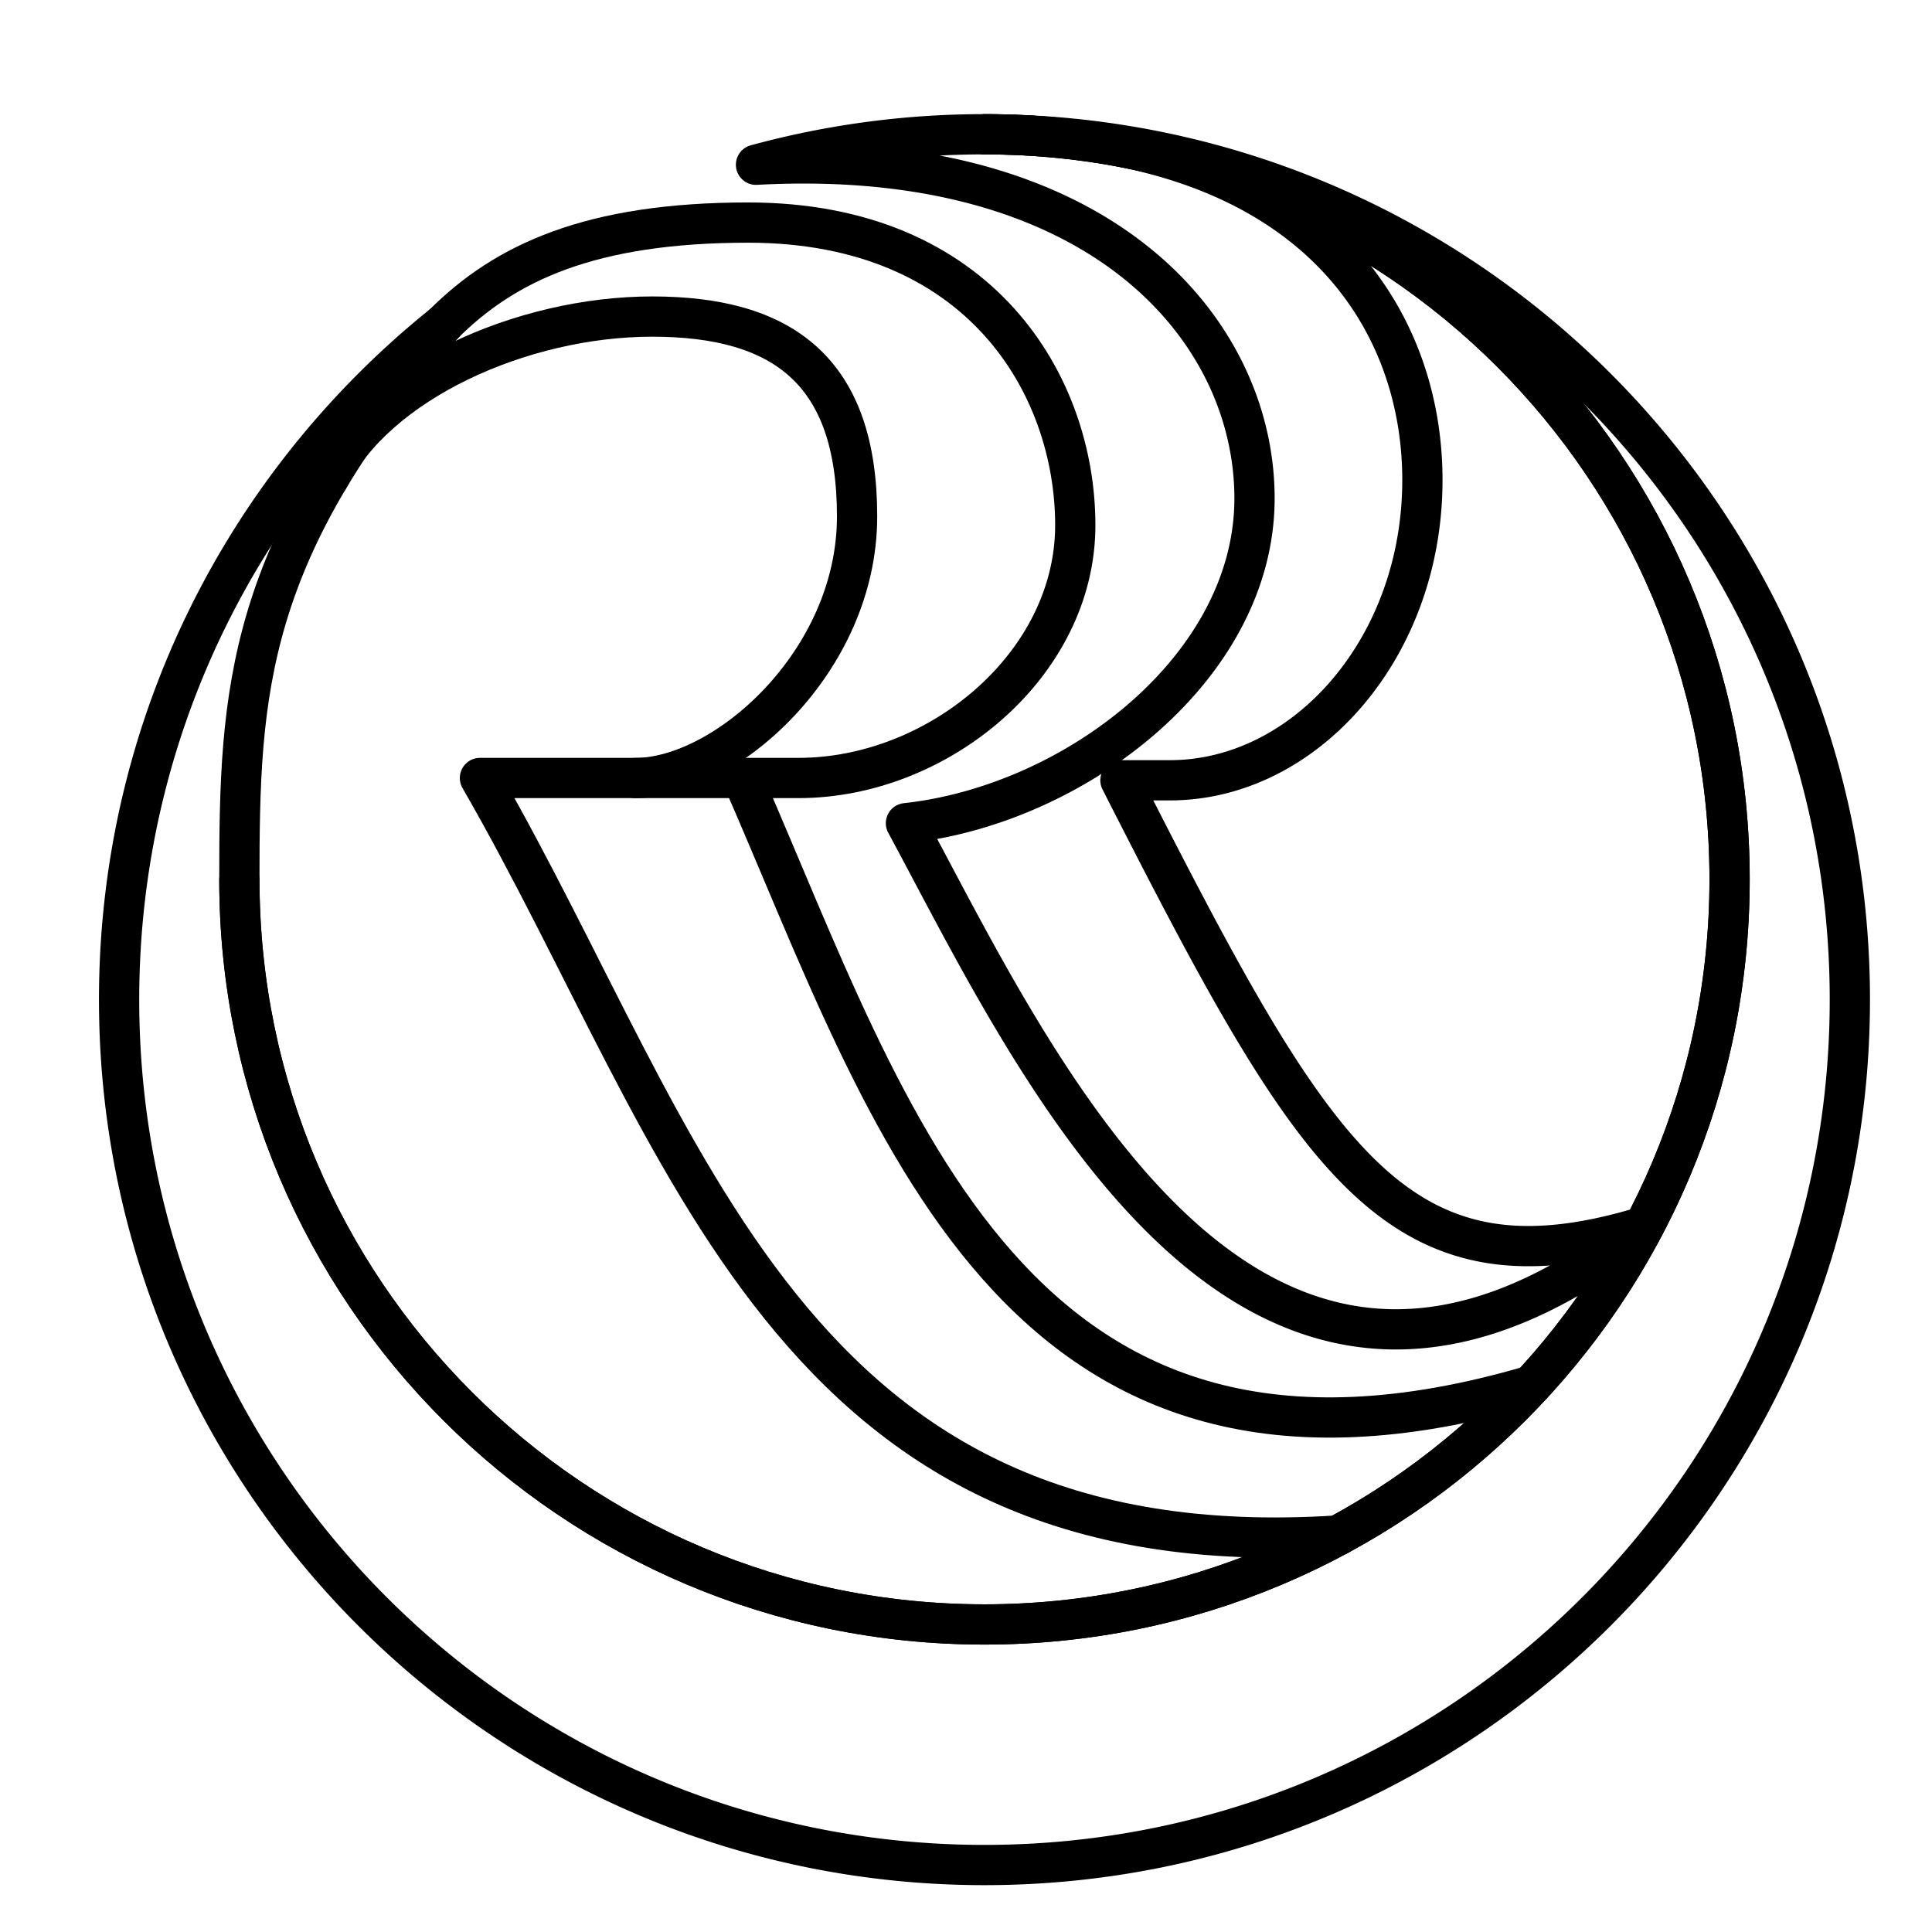 <svg xmlns="http://www.w3.org/2000/svg" width="1em" height="1em" viewBox="0 0 48 48"><path fill="none" stroke="currentColor" stroke-linecap="round" stroke-linejoin="round" d="M24.459 3.336c10.224 0 18.512 8.288 18.512 18.512s-8.288 18.511-18.512 18.511S5.947 32.071 5.947 21.848"/><path fill="none" stroke="currentColor" stroke-linecap="round" stroke-linejoin="round" d="M24.459 3.336c10.224 0 18.512 8.288 18.512 18.512s-8.288 18.511-18.512 18.511S5.947 32.071 5.947 21.848c0-4.666.146-8.195 5.07-13.793"/><path fill="none" stroke="currentColor" stroke-linecap="round" stroke-linejoin="round" d="M33.237 38.149c-13.72.888-16.11-9.799-21.313-18.82h7.914c3.47 0 6.877-2.811 6.877-6.28S24.363 5.53 18.59 5.53c-3.926 0-6.046.998-7.573 2.525"/><path fill="none" stroke="currentColor" stroke-linecap="round" stroke-linejoin="round" d="M24.459 3.336c7.957 0 10.88 4.4 10.88 8.59s-2.923 7.46-6.274 7.46h-1.228c4.824 9.48 6.829 12.957 13.005 11.086c-9.749 7.718-15.053-3.935-18.334-10.02c4.2-.456 8.66-3.864 8.66-8.071s-3.86-8.75-12.385-8.288a21.5 21.5 0 0 1 5.676-.757c11.874 0 21.5 9.626 21.5 21.5s-9.626 21.5-21.5 21.5s-21.5-9.626-21.5-21.5c0-6.788 3.145-12.84 8.058-16.781"/><path fill="none" stroke="currentColor" stroke-linecap="round" stroke-linejoin="round" d="M38.044 34.422C25.15 38.2 22.127 27.75 18.442 19.33m-2.658 0c2.23 0 5.51-2.882 5.51-6.5s-1.85-4.965-5.09-4.965s-6.863 1.627-8.042 4.026"/></svg>